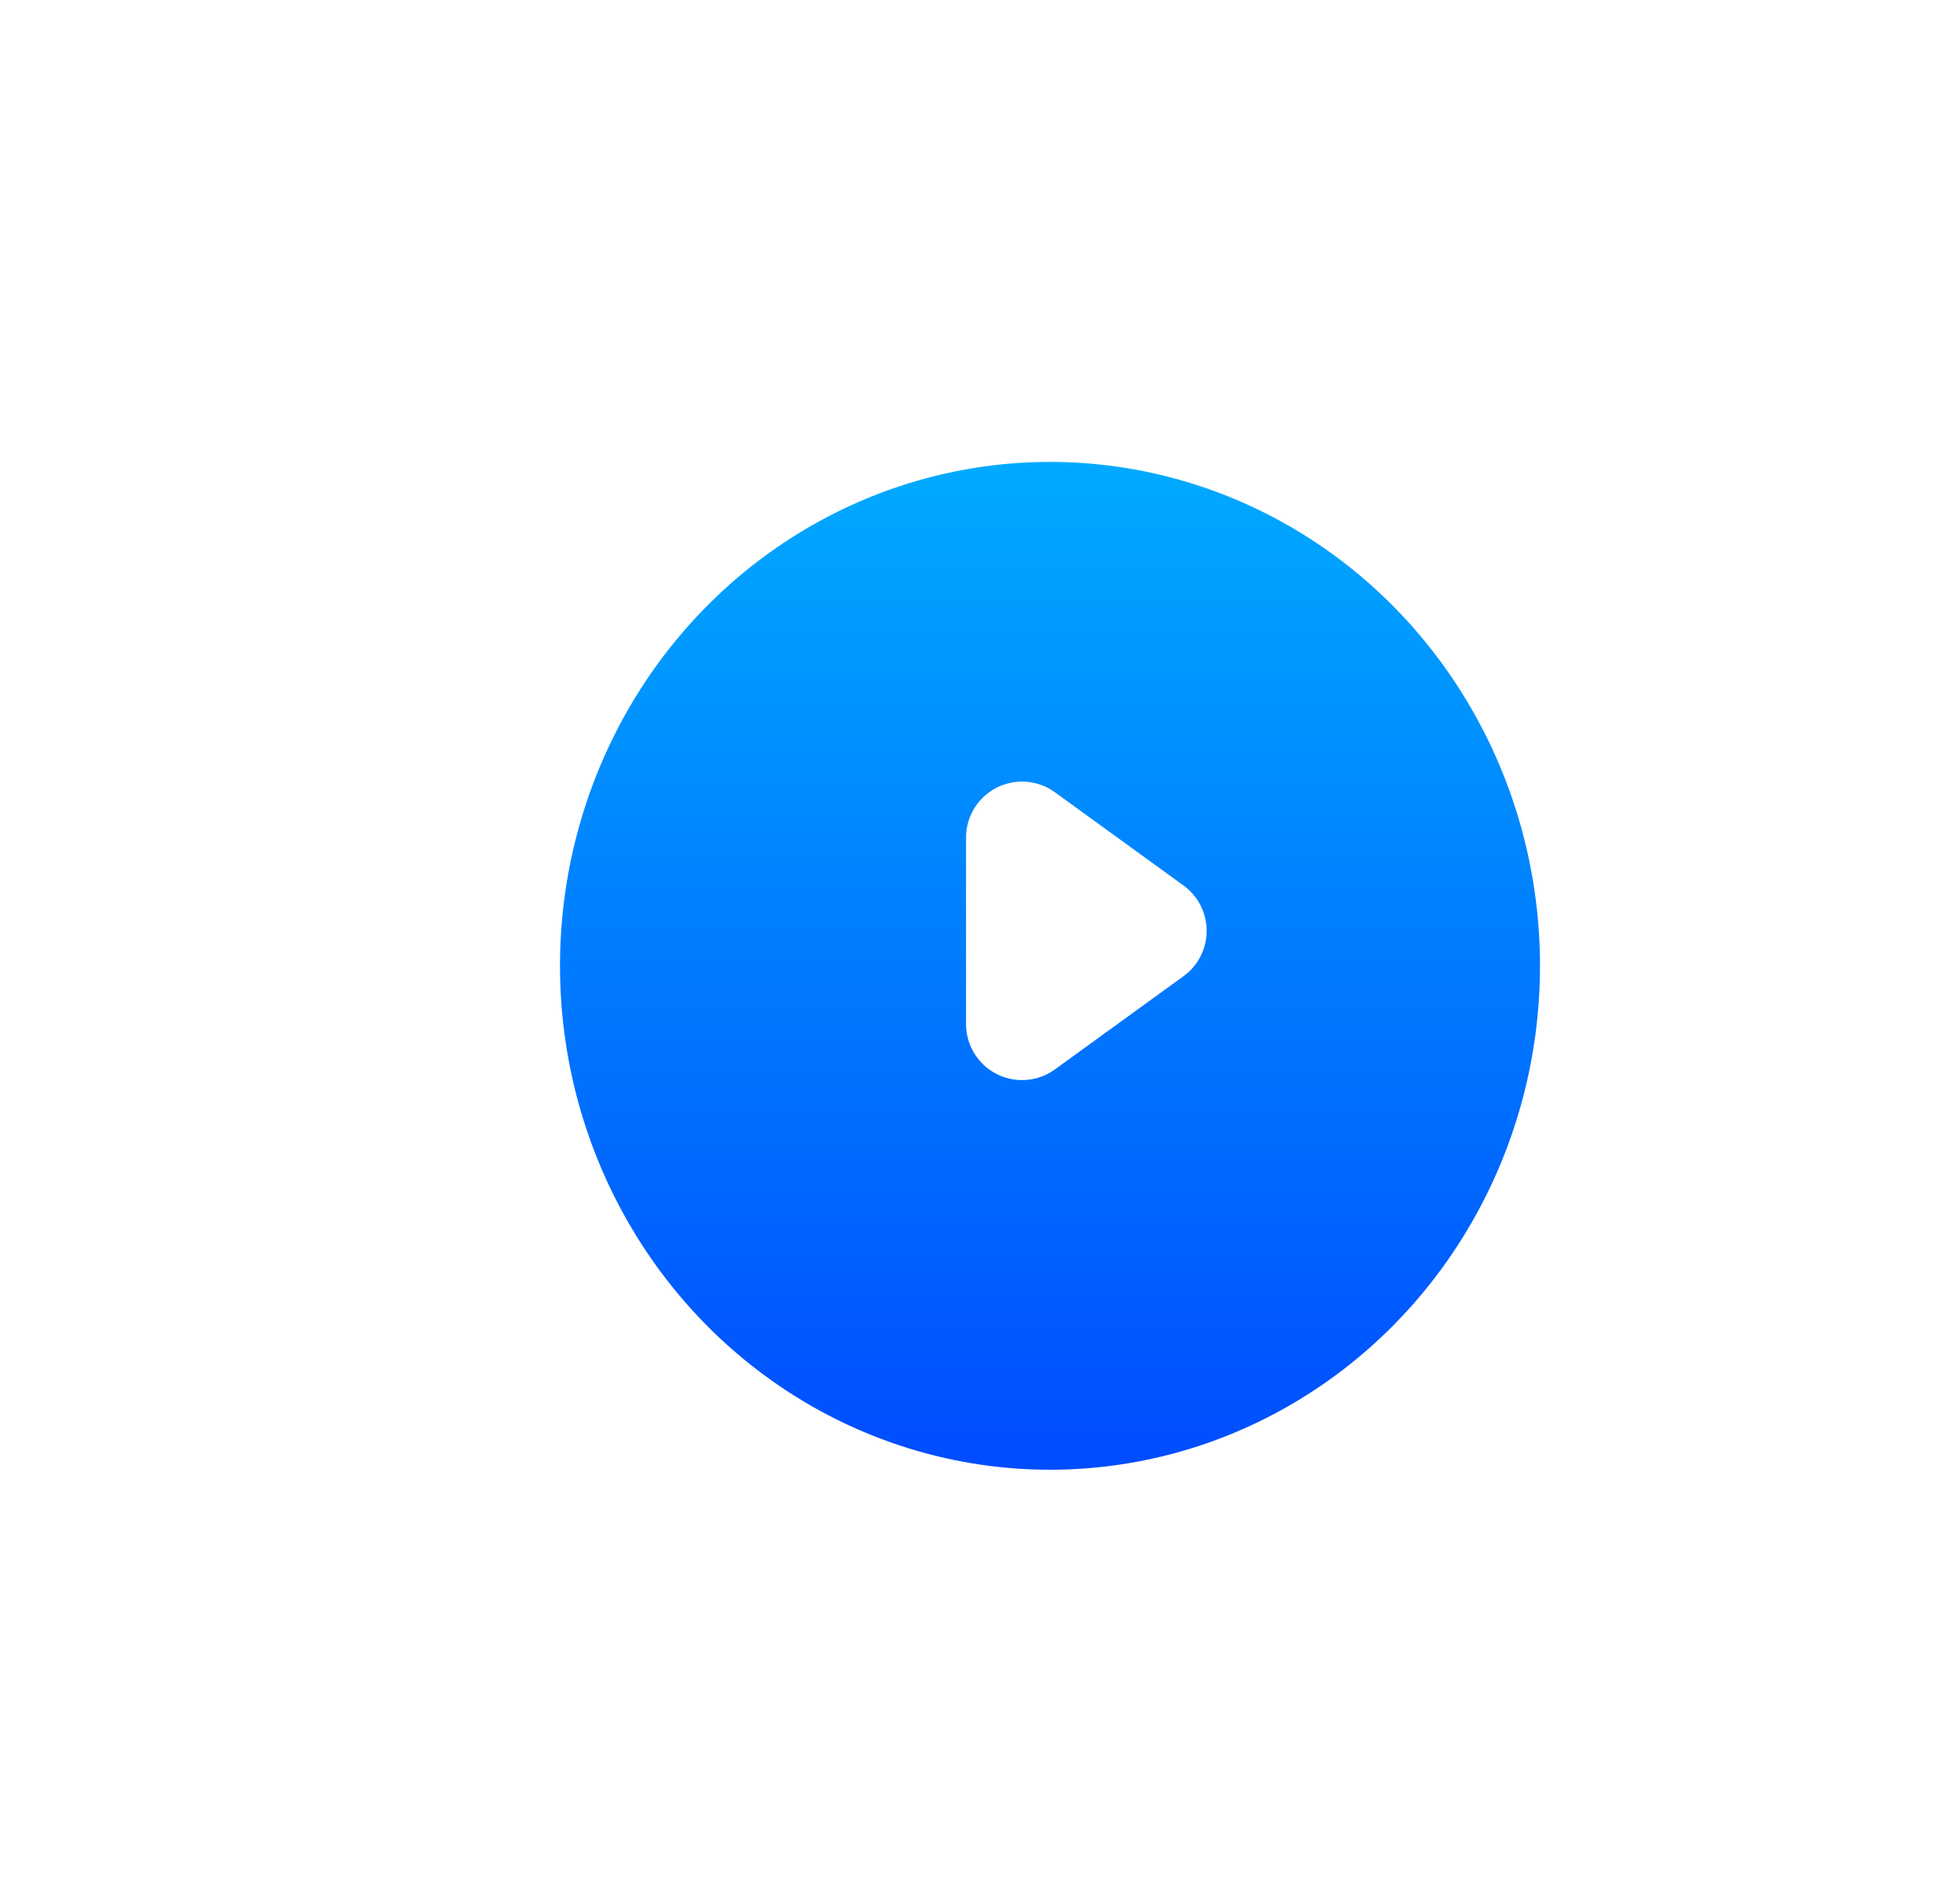 <svg xmlns="http://www.w3.org/2000/svg" xmlns:xlink="http://www.w3.org/1999/xlink" width="140" height="136" viewBox="0 0 140 136">
  <defs>
    <filter id="Ellipse_488" x="0" y="0" width="135" height="136" filterUnits="userSpaceOnUse">
      <feOffset dy="5" input="SourceAlpha"/>
      <feGaussianBlur stdDeviation="10" result="blur"/>
      <feFlood flood-opacity="0.102"/>
      <feComposite operator="in" in2="blur"/>
      <feComposite in="SourceGraphic"/>
    </filter>
    <linearGradient id="linear-gradient" x1="0.5" x2="0.5" y2="1" gradientUnits="objectBoundingBox">
      <stop offset="0" stop-color="#0af"/>
      <stop offset="1" stop-color="#004cff"/>
    </linearGradient>
    <filter id="Ellipse_487" x="10" y="3" width="130" height="132" filterUnits="userSpaceOnUse">
      <feOffset dy="5" input="SourceAlpha"/>
      <feGaussianBlur stdDeviation="10" result="blur-2"/>
      <feFlood flood-color="#030b20" flood-opacity="0.102"/>
      <feComposite operator="in" in2="blur-2"/>
      <feComposite in="SourceGraphic"/>
    </filter>
    <filter id="Polygon_3" x="61.5" y="44.5" width="35" height="44" filterUnits="userSpaceOnUse">
      <feOffset dy="3" input="SourceAlpha"/>
      <feGaussianBlur stdDeviation="2.5" result="blur-3"/>
      <feFlood flood-opacity="0.051"/>
      <feComposite operator="in" in2="blur-3"/>
      <feComposite in="SourceGraphic"/>
    </filter>
  </defs>
  <g id="Group_1971" data-name="Group 1971" transform="translate(-630 -1208)">
    <g id="Group_1970" data-name="Group 1970" transform="translate(660 1233)">
      <g transform="matrix(1, 0, 0, 1, -30, -25)" filter="url(#Ellipse_488)">
        <ellipse id="Ellipse_488-2" data-name="Ellipse 488" cx="37.5" cy="38" rx="37.5" ry="38" transform="translate(30 25)" fill="#fff"/>
      </g>
      <g transform="matrix(1, 0, 0, 1, -30, -25)" filter="url(#Ellipse_487)">
        <ellipse id="Ellipse_487-2" data-name="Ellipse 487" cx="35" cy="36" rx="35" ry="36" transform="translate(40 28)" fill="url(#linear-gradient)"/>
      </g>
    </g>
    <g id="Component_36_22" data-name="Component 36 – 22" transform="translate(699.344 1286) rotate(-90)">
      <g transform="matrix(0, 1, -1, 0, 78, -69.34)" filter="url(#Polygon_3)">
        <path id="Polygon_3-2" data-name="Polygon 3" d="M11.262,4.467a4,4,0,0,1,6.477,0L24.4,13.652A4,4,0,0,1,21.159,20H7.841A4,4,0,0,1,4.6,13.652Z" transform="translate(89 49) rotate(90)" fill="#fff"/>
      </g>
    </g>
  </g>
</svg>
